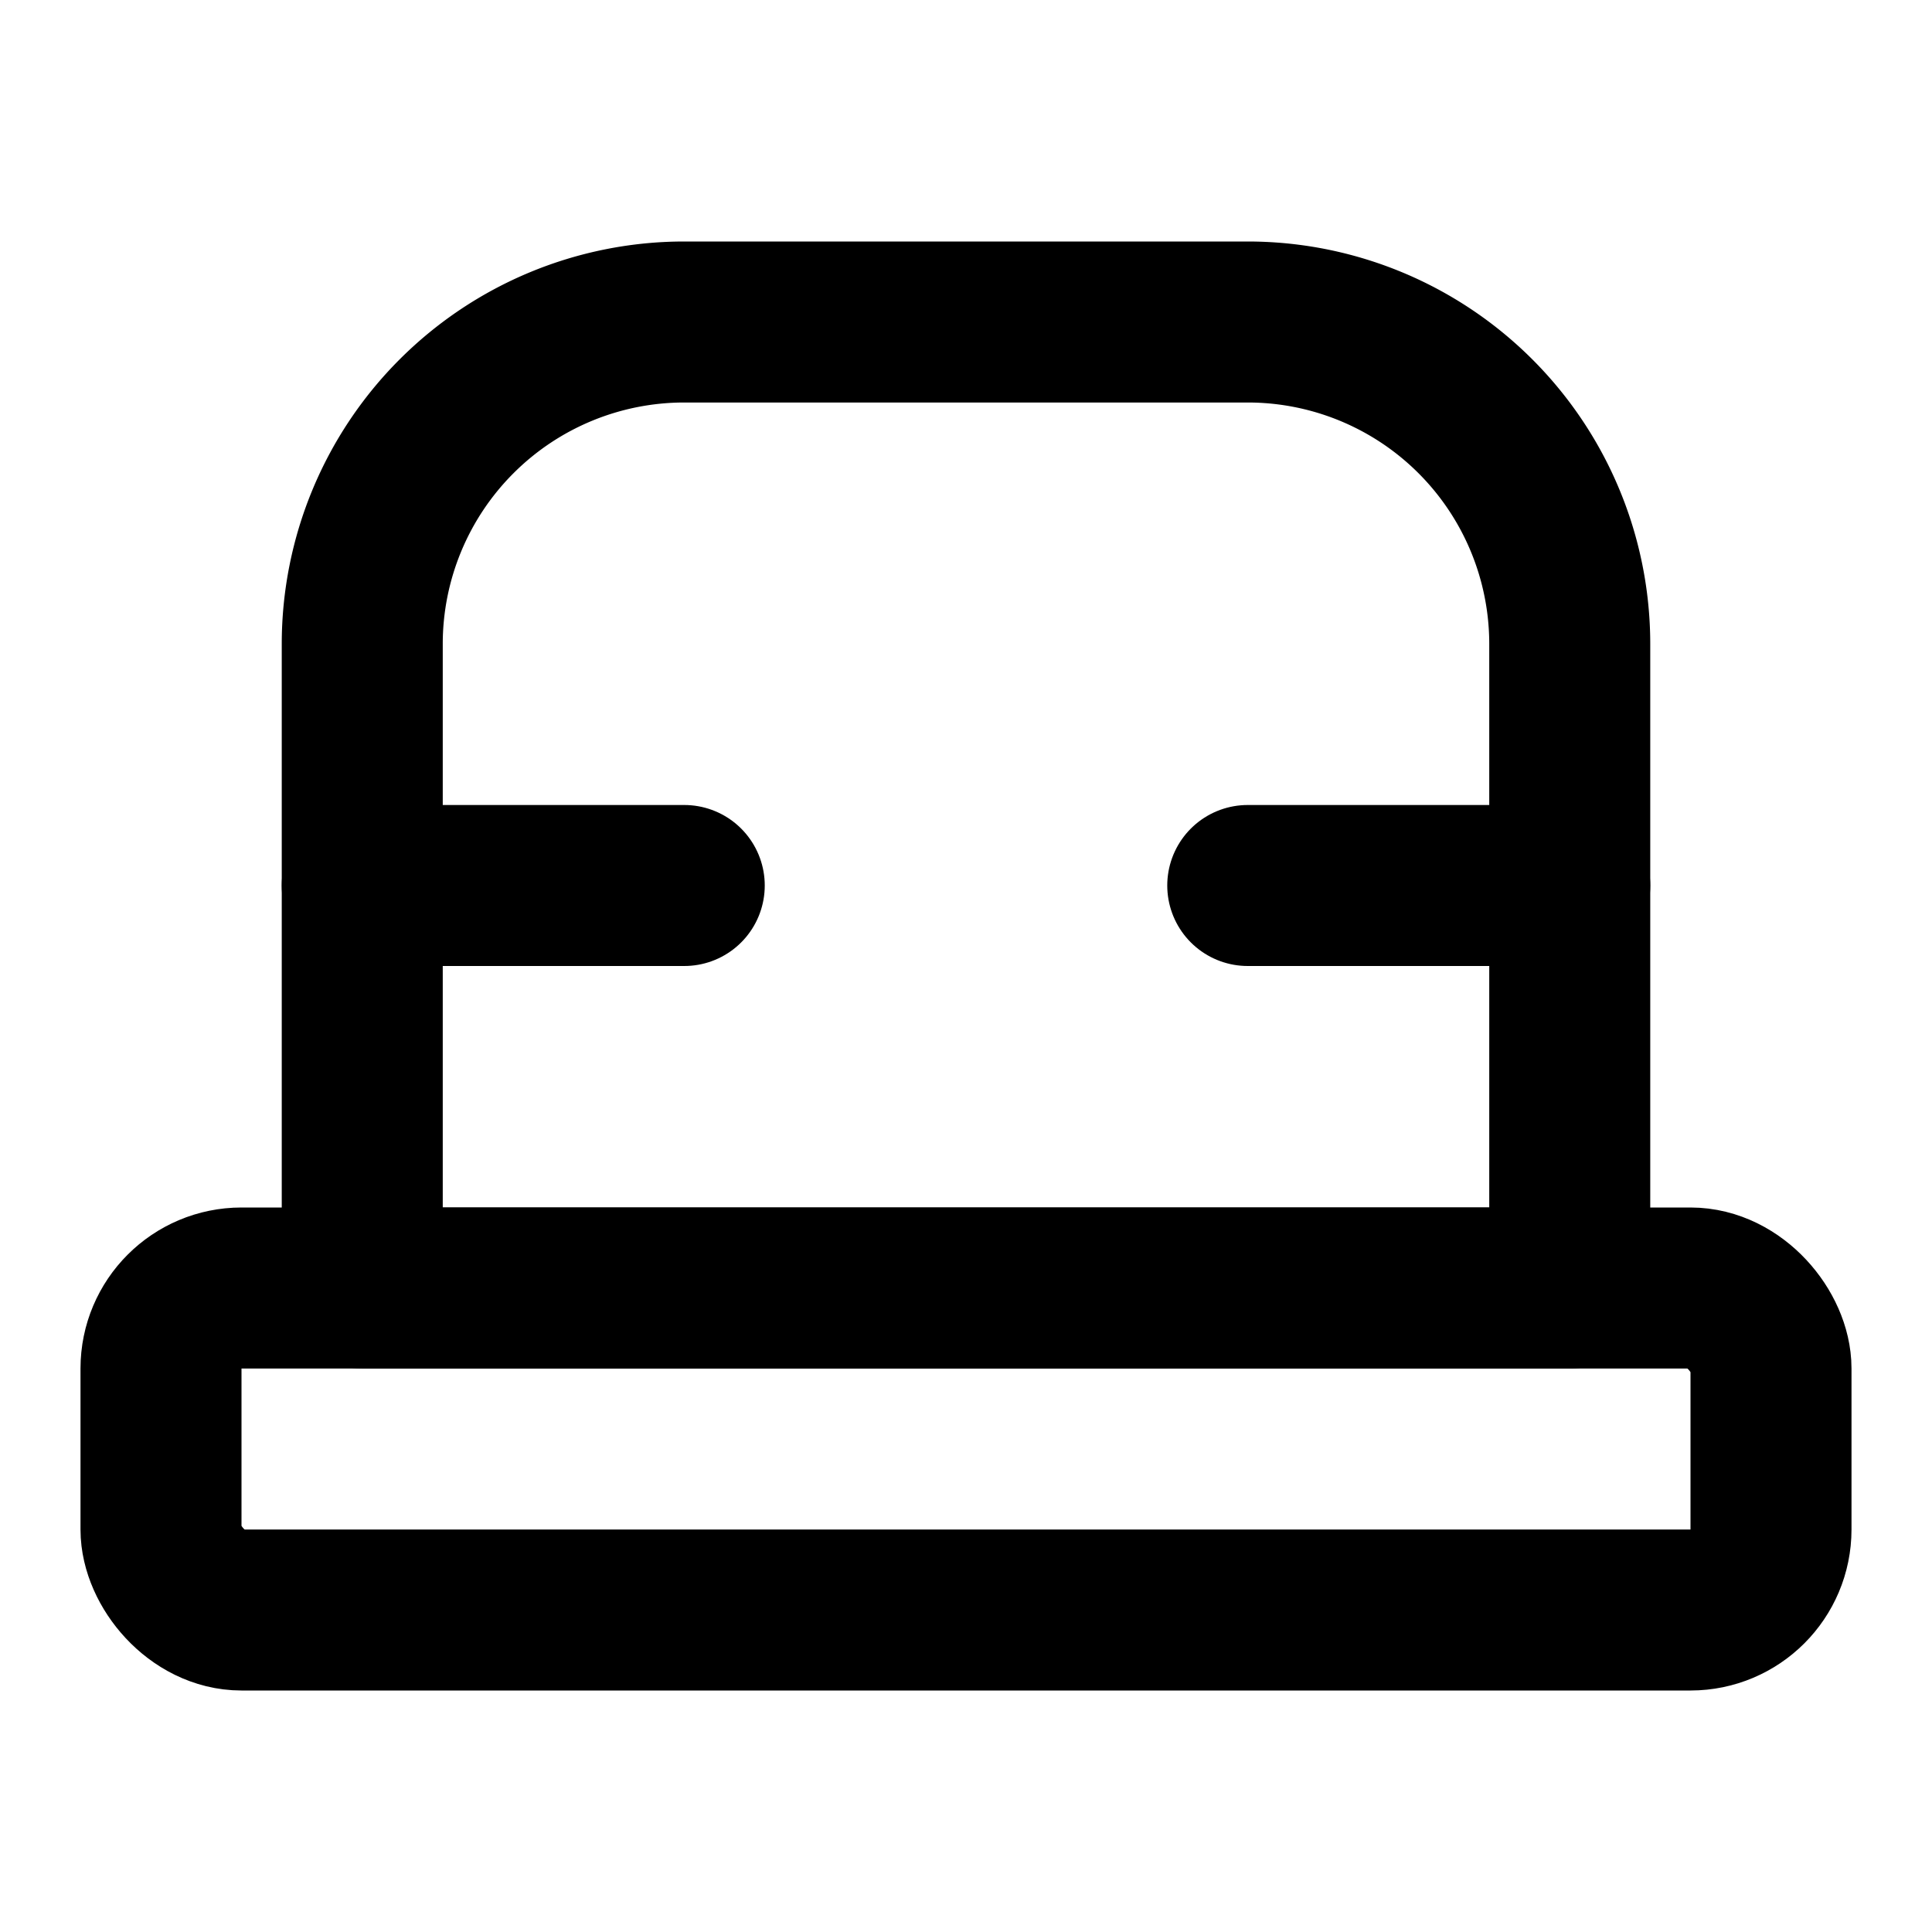 <svg xmlns="http://www.w3.org/2000/svg" width="1em" height="1em" viewBox="0 0 48 48"><g fill="none" stroke="currentColor" stroke-linecap="round" stroke-linejoin="round" stroke-width="4"><path d="M9 16a8 8 0 0 1 8-8h14a8 8 0 0 1 8 8v16H9z"/><rect width="40" height="8" x="4" y="32" rx="2"/><path d="M9 22h8m14 0h8"/></g></svg>
